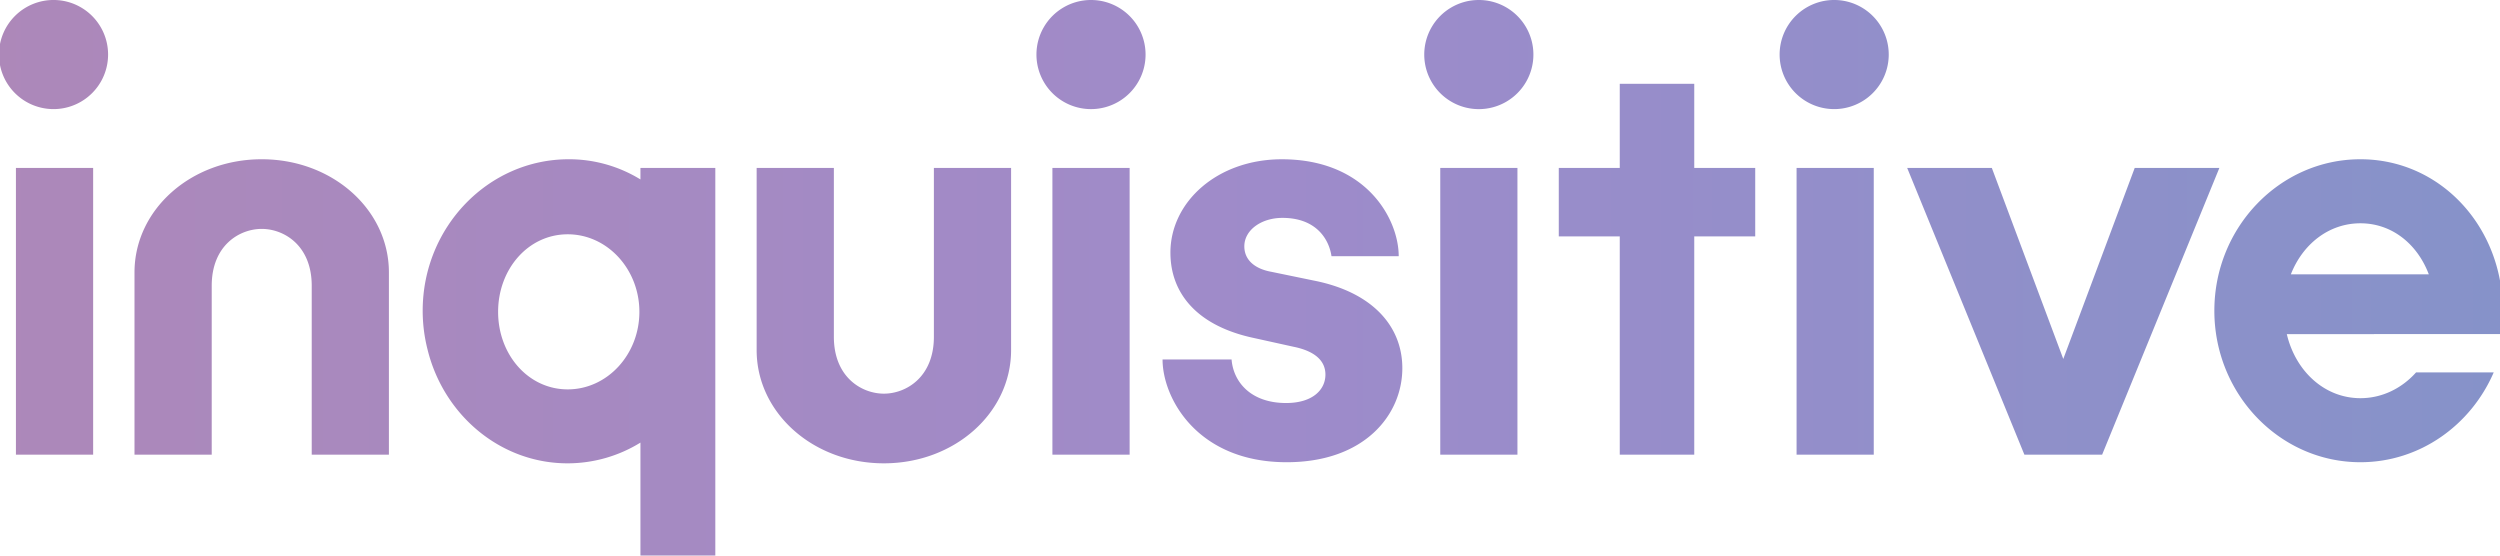 <?xml version="1.0" encoding="UTF-8"?>
<svg version="1.1" viewBox="0 0 135 30" xmlns="http://www.w3.org/2000/svg">
<linearGradient id="a" x1="100%" x2="0%" y1="46.664%" y2="46.664%">
<stop stop-color="#8493c9" offset="0"/>
<stop stop-color="#9e8bca" offset=".503"/>
<stop stop-color="#ad88b9" offset="1"/>
</linearGradient>
<path d="m99.1 0a2.946 2.946 0 1 0 0 5.891 2.946 2.946 0 0 0 0-5.891zm-19.244 0a2.946 2.946 0 1 0 .001 5.893 2.946 2.946 0 0 0 0-5.893zm-20.941 0a2.946 2.946 0 1 0 -.001 5.892 2.946 2.946 0 0 0 .001-5.892zm-55.97 0a2.946 2.946 0 1 0 0 5.891 2.946 2.946 0 0 0 0-5.891zm84.522 4.527v4.541h-3.293v3.698h3.293v11.787h4.023v-11.787h3.292v-3.698h-3.292v-4.541zm32.108 12.253c0-4.51 3.54-8.18 7.886-8.18 4.347 0 7.688 3.67 7.688 8.18 0 .427-.032.847-.094 1.258l-11.567.006c.47 1.993 2.03 3.458 3.975 3.458 1.172 0 2.236-.532 3.005-1.392h4.193c-1.234 2.855-3.996 4.85-7.2 4.85-4.347 0-7.886-3.67-7.886-8.18zm7.888-4.722c-1.71 0-3.12 1.13-3.756 2.755h7.448c-.613-1.625-1.983-2.755-3.692-2.755zm-64.26 1.589c0 2.162 1.405 3.948 4.512 4.606l2.126.47c1.242.25 1.732.814 1.732 1.504 0 .816-.685 1.536-2.125 1.536-1.896 0-2.845-1.128-2.943-2.35h-3.727c0 2.073 1.864 5.547 6.702 5.547 4.218 0 6.246-2.57 6.246-5.078 0-2.256-1.602-4.104-4.773-4.73l-2.289-.472c-.884-.157-1.47-.626-1.47-1.378 0-.877.914-1.536 2.058-1.536 1.83 0 2.517 1.16 2.649 2.069h3.63c0-1.99-1.733-5.234-6.312-5.234-3.466 0-6.016 2.287-6.016 5.046zm-40.378 3.133c0-4.51 3.537-8.18 7.885-8.18a7.36 7.36 0 0 1 3.874 1.09v-.622h4.043v20.932h-4.043v-6.1a7.49 7.49 0 0 1 -3.933 1.12c-3.635 0-6.697-2.616-7.563-6.144a8.47 8.47 0 0 1 -.263-2.096zm4.073.06c0 2.308 1.625 4.187 3.759 4.187 2.133 0 3.87-1.879 3.87-4.188 0-2.307-1.737-4.187-3.87-4.187-2.134 0-3.759 1.88-3.759 4.187zm-19.635-2.129v9.84h4.17v-9.12c0-2.187 1.504-3.07 2.7-3.07 1.195 0 2.7.883 2.7 3.07v9.12h4.168v-9.84c0-3.386-3.045-6.111-6.869-6.111s-6.869 2.725-6.869 6.11zm108.012-5.644h4.572l-6.332 15.485h-4.198l-6.33-15.485h4.571l3.859 10.317zm-18.26 15.485h4.168v-15.484h-4.168v15.485zm-19.241 0h4.168v-15.484h-4.168v15.485zm-20.944 0h4.17v-15.484h-4.17v15.485zm-6.4-15.484v9.119c0 2.186-1.506 3.071-2.7 3.071-1.196 0-2.701-.885-2.701-3.071v-9.119h-4.17v9.84c0 3.384 3.047 6.112 6.87 6.112 3.825 0 6.87-2.728 6.87-6.112v-9.84h-4.17zm-49.568 15.485h4.168v-15.485h-4.17v15.485z" fill="url(#a)" fill-rule="evenodd"/>
</svg>

